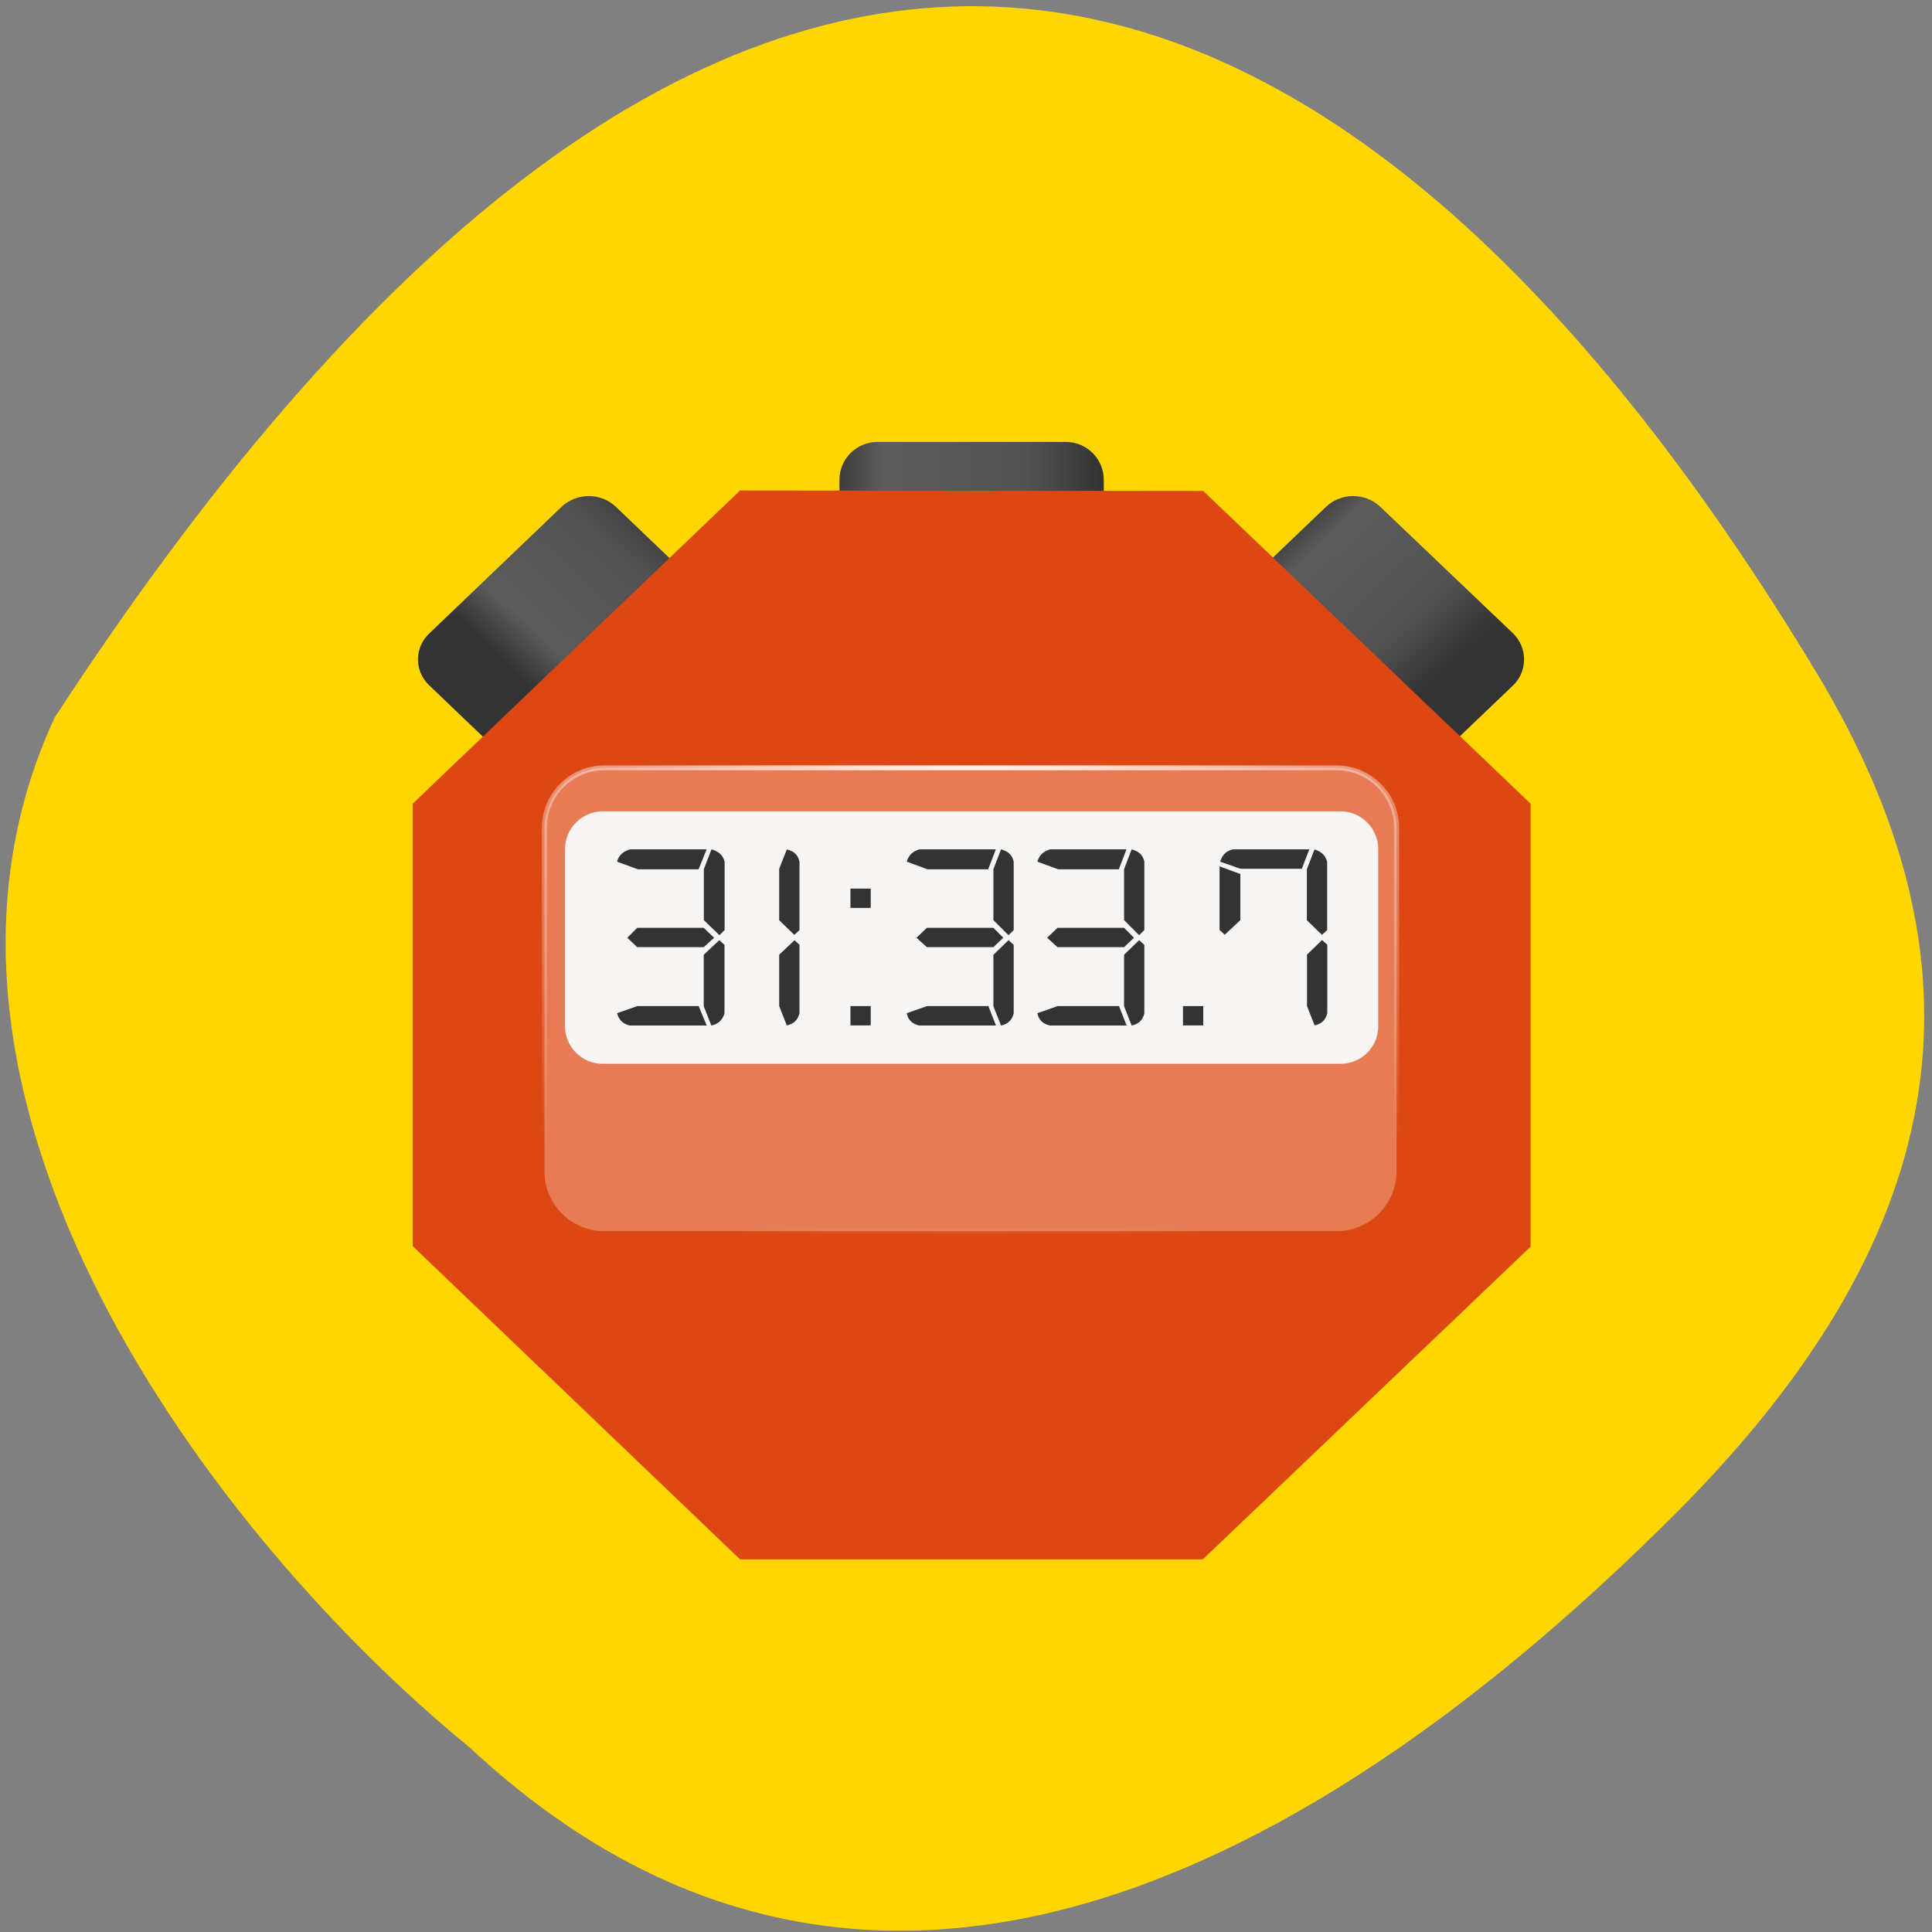 <svg xmlns="http://www.w3.org/2000/svg" viewBox="0 0 16 16" xmlns:xlink="http://www.w3.org/1999/xlink"><rect x="0" y="0" width="16" height="16" fill="#808080" stroke="none"/><defs><linearGradient id="1" gradientUnits="userSpaceOnUse" y1="587.94" x2="0" y2="543.27" gradientTransform="matrix(0.03 0.028 -0.03 0.028 2.661 -28.857)" xlink:href="#0"/><linearGradient id="2" gradientUnits="userSpaceOnUse" y1="-99.85" x2="0" y2="-154" gradientTransform="matrix(0 0.04 -0.042 0 2.661 -28.857)" xlink:href="#0"/><linearGradient id="0" gradientUnits="userSpaceOnUse" y1="724.96" x2="0" y2="769.53" gradientTransform="matrix(-0.03 0.028 0.03 0.028 2.661 -28.857)"><stop stop-color="#333"/><stop offset="0.196" stop-color="#5b5b5b"/><stop offset="0.727" stop-color="#525252"/><stop offset="1" stop-color="#333"/></linearGradient><radialGradient id="3" gradientUnits="userSpaceOnUse" cx="128" cy="970.59" r="84.5" gradientTransform="matrix(-1.592 0 0 -1.344 331.75 2173.78)"><stop stop-color="#fff"/><stop offset="1" stop-color="#fff" stop-opacity="0"/></radialGradient></defs><path d="m 3.891 14.473 c 3.293 3.074 7.06 0.988 9.988 -1.941 c 2.387 -2.391 2.582 -4.602 1.172 -6.949 c -3.691 -6.125 -8.711 -8.668 -14.598 0.359 c -1.457 3.137 1.316 6.797 3.438 8.531" fill="#ffd600"/><path d="m 10.98 4.199 l -4.309 4.117 c -0.125 0.121 -0.125 0.313 0 0.434 l 1.098 1.047 c 0.125 0.117 0.324 0.117 0.449 0 l 4.313 -4.121 c 0.121 -0.117 0.121 -0.313 0 -0.43 l -1.098 -1.047 c -0.125 -0.121 -0.328 -0.121 -0.453 0" fill="url(#0)"/><path d="m 5.102 4.199 l 4.309 4.117 c 0.125 0.121 0.125 0.313 0 0.434 l -1.094 1.047 c -0.125 0.121 -0.328 0.121 -0.453 0 l -4.309 -4.121 c -0.125 -0.117 -0.125 -0.313 0 -0.43 l 1.094 -1.047 c 0.125 -0.121 0.328 -0.121 0.453 0" fill="url(#1)"/><path d="m 9.141 3.973 v 5.813 c 0 0.172 -0.141 0.313 -0.313 0.313 h -1.563 c -0.172 0 -0.313 -0.141 -0.313 -0.313 v -5.813 c 0 -0.172 0.141 -0.313 0.313 -0.313 h 1.563 c 0.172 0 0.313 0.141 0.313 0.313" fill="url(#2)"/><path d="m 9.965 4.066 l 2.711 2.59 v 3.668 l -2.715 2.59 h -3.832 l -2.711 -2.594 v -3.664 l 2.711 -2.594" fill="#dd4713"/><path d="m 55.877 880.39 h 144.27 c 6.499 0 11.883 5.535 11.883 12.43 v 71.08 c 0 6.894 -5.385 12.43 -11.883 12.43 h -144.27 c -6.591 0 -11.883 -5.535 -11.883 -12.43 v -71.08 c 0 -6.894 5.292 -12.43 11.883 -12.43" transform="matrix(0.042 0 0 0.04 2.661 -28.857)" fill="#fff" stroke="url(#3)" fill-opacity="0.282"/><path d="m 4.992 6.719 h 6.109 c 0.172 0 0.313 0.141 0.313 0.313 v 1.465 c 0 0.176 -0.141 0.313 -0.313 0.313 h -6.109 c -0.172 0 -0.313 -0.137 -0.313 -0.313 v -1.465 c 0 -0.172 0.141 -0.313 0.313 -0.313" fill="#f6f5f4"/><g fill="#333"><path d="m 5.828 7.684 l 0.086 0.082 l -0.086 0.078 h -0.551 l -0.082 -0.078 l 0.082 -0.082 h 0.551 m 0.129 0.102 l 0.043 0.039 v 0.566 c -0.016 0.055 -0.051 0.09 -0.109 0.102 l -0.063 -0.16 v -0.426 l 0.129 -0.121 m -0.105 0.707 h -0.637 c -0.055 -0.012 -0.09 -0.047 -0.105 -0.102 l 0.168 -0.059 h 0.508 l 0.066 0.16 m -0.066 -1.293 h -0.504 l -0.172 -0.063 c 0.016 -0.055 0.051 -0.086 0.109 -0.102 h 0.633 l -0.066 0.164 m 0.043 0.422 v -0.422 l 0.063 -0.164 c 0.059 0.016 0.094 0.047 0.109 0.102 v 0.566 l -0.043 0.043 l -0.129 -0.125"/><path d="m 6.578 7.785 l 0.043 0.039 v 0.566 c -0.012 0.055 -0.047 0.09 -0.105 0.102 l -0.063 -0.16 v -0.426 l 0.129 -0.121 m -0.129 -0.164 v -0.426 l 0.063 -0.16 c 0.059 0.012 0.094 0.047 0.105 0.102 v 0.566 l -0.043 0.039 l -0.125 -0.121"/><path d="m 7.211 8.492 h -0.168 v -0.16 h 0.168 v 0.16 m 0 -0.973 h -0.168 v -0.16 h 0.168 v 0.16"/><path d="m 8.227 7.684 l 0.082 0.082 l -0.082 0.078 h -0.551 l -0.086 -0.078 l 0.086 -0.082 h 0.551 m 0.125 0.102 l 0.043 0.039 v 0.566 c -0.012 0.055 -0.047 0.09 -0.105 0.102 l -0.063 -0.16 v -0.426 l 0.125 -0.121 m -0.105 0.707 h -0.633 c -0.059 -0.012 -0.094 -0.047 -0.105 -0.102 l 0.168 -0.059 h 0.508 l 0.063 0.16 m -0.063 -1.293 h -0.504 l -0.172 -0.063 c 0.016 -0.055 0.051 -0.086 0.105 -0.102 h 0.633 l -0.063 0.164 m 0.043 0.422 v -0.422 l 0.063 -0.164 c 0.059 0.016 0.094 0.047 0.105 0.102 v 0.566 l -0.043 0.043 l -0.125 -0.125"/><path d="m 9.309 7.684 l 0.082 0.082 l -0.082 0.078 h -0.551 l -0.086 -0.078 l 0.086 -0.082 h 0.551 m 0.125 0.102 l 0.043 0.039 v 0.566 c -0.012 0.055 -0.047 0.09 -0.105 0.102 l -0.063 -0.16 v -0.426 l 0.125 -0.121 m -0.105 0.707 h -0.633 c -0.059 -0.012 -0.094 -0.047 -0.105 -0.102 l 0.168 -0.059 h 0.508 l 0.063 0.16 m -0.063 -1.293 h -0.504 l -0.172 -0.063 c 0.016 -0.055 0.051 -0.086 0.105 -0.102 h 0.633 l -0.063 0.164 m 0.043 0.422 v -0.422 l 0.063 -0.164 c 0.059 0.016 0.094 0.047 0.105 0.102 v 0.566 l -0.043 0.043 l -0.125 -0.125"/><path d="m 9.965 8.492 h -0.168 v -0.16 h 0.168 v 0.16"/><path d="m 10.949 7.785 l 0.043 0.039 v 0.566 c -0.012 0.055 -0.047 0.09 -0.105 0.102 l -0.063 -0.16 v -0.426 l 0.125 -0.121 m -0.168 -0.59 h -0.508 l -0.168 -0.059 c 0.016 -0.055 0.051 -0.09 0.105 -0.102 h 0.633 l -0.063 0.164 m -0.508 0.039 v 0.383 l -0.129 0.121 l -0.043 -0.039 v -0.527 l 0.172 0.063 m 0.551 0.383 v -0.422 l 0.063 -0.164 c 0.055 0.016 0.09 0.047 0.105 0.102 v 0.566 l -0.043 0.039 l -0.125 -0.121"/></g></svg>